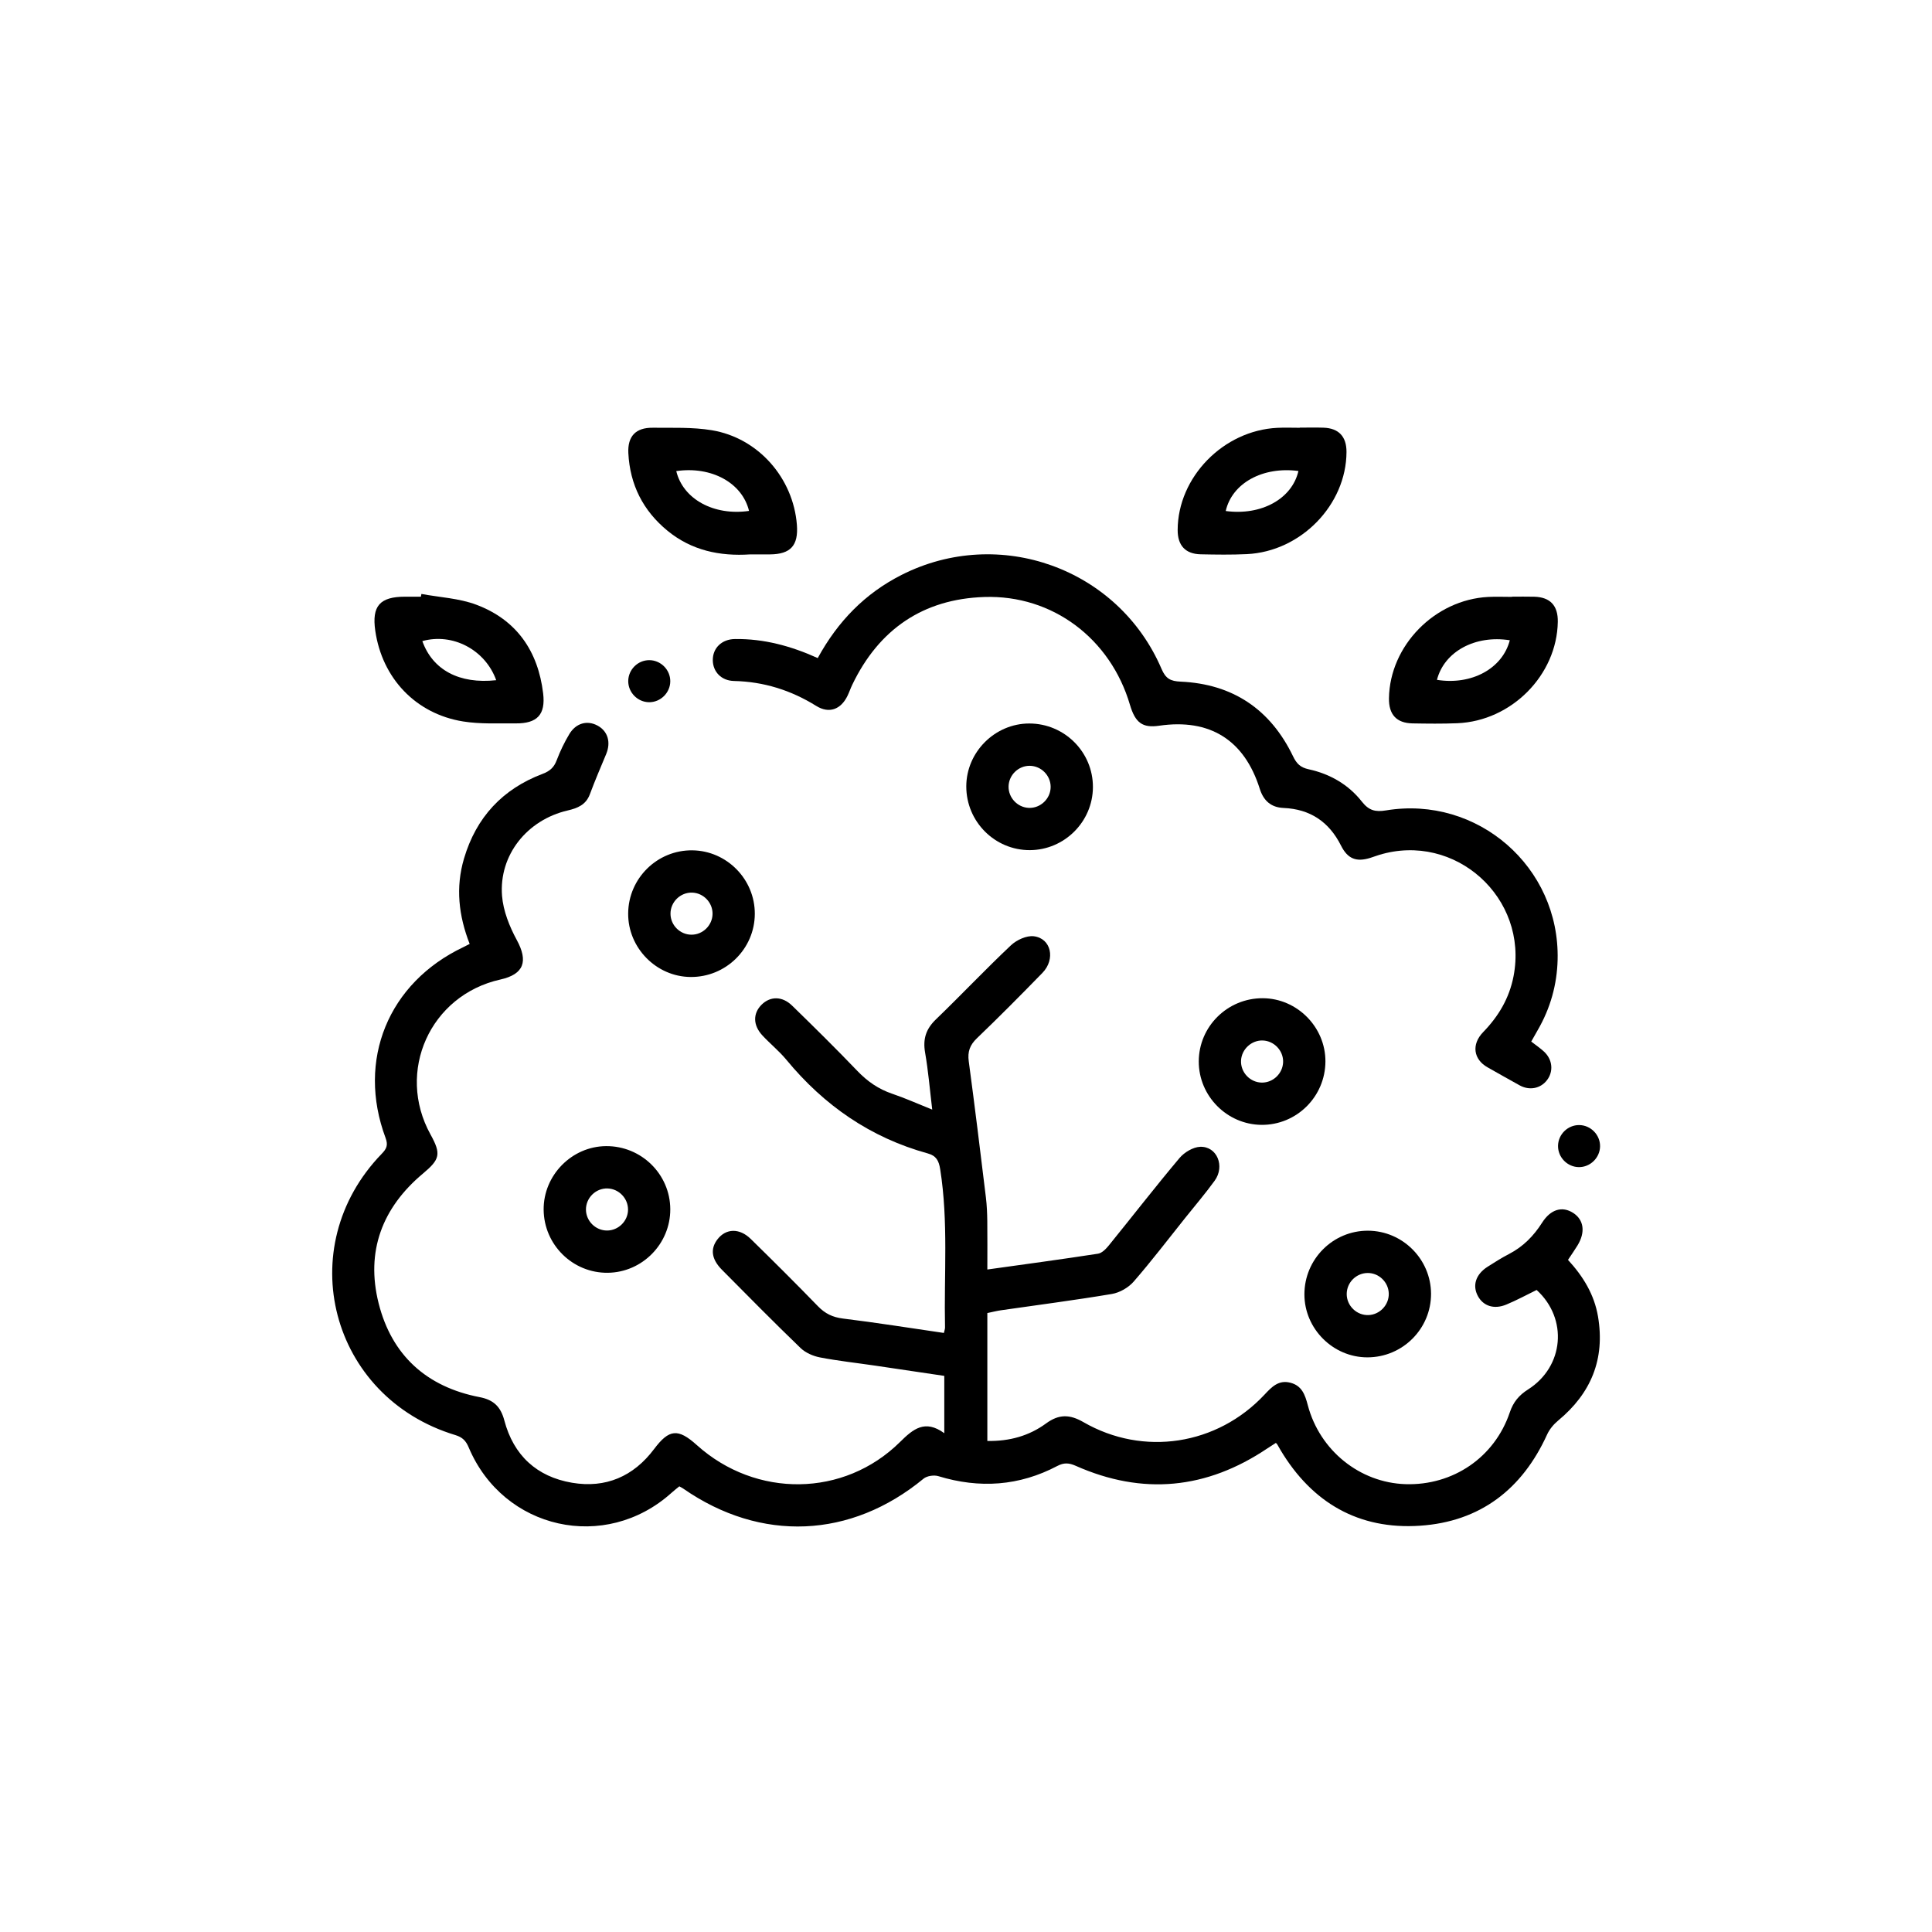 <?xml version="1.0" encoding="UTF-8"?><svg id="Capa_1" xmlns="http://www.w3.org/2000/svg" viewBox="0 0 1080 1080"><path d="M876.53,704.29c8.5,9.25,14.69,19.37,16.77,31.67,4.02,23.8-3.88,42.92-22.29,58.15-2.51,2.08-4.83,4.86-6.17,7.8-13.94,30.68-37.52,48.74-71.06,50.98-34.18,2.29-60.29-12.77-77.93-42.24-.63-1.05-1.21-2.13-1.84-3.19-.12-.21-.32-.37-.78-.87-1.59,1.03-3.22,2.04-4.82,3.11-33.93,22.81-69.65,26.32-107.1,9.69-3.71-1.65-6.53-1.86-10.26,.1-21.3,11.23-43.5,12.72-66.49,5.7-2.44-.75-6.37-.18-8.28,1.39-40.63,33.51-90.9,35.7-134.28,5.6-.6-.42-1.26-.74-2.25-1.31-1.41,1.16-2.93,2.33-4.35,3.61-37.02,33.35-93.99,20.68-113.39-25.35-1.58-3.75-3.48-5.7-7.5-6.92-69.89-21.13-91.79-104.91-41.14-157.22,2.68-2.77,3.69-4.77,2.18-8.83-16.26-43.54,1.47-86.76,43.46-106.7,1.08-.52,2.14-1.09,3.53-1.8-6.15-15.74-7.95-31.55-3.15-47.76,6.82-23.04,21.54-38.84,43.91-47.3,4.11-1.55,6.39-3.62,7.9-7.63,1.9-5.03,4.27-9.95,7.03-14.57,3.73-6.24,10.06-7.91,15.83-4.77,5.72,3.11,7.54,9.3,4.79,15.9-3.11,7.46-6.3,14.9-9.12,22.47-2.2,5.92-6.89,7.78-12.41,9.06-22.68,5.27-38.47,24.91-36.68,47.7,.66,8.44,4.15,17.16,8.25,24.72,6.46,11.89,4.04,19.13-9.18,22.08-39.25,8.73-58.5,51.45-39.04,86.65,6.04,10.93,5.27,13.86-4.23,21.81-22.84,19.11-32.06,43.58-24.8,72.48,7.31,29.12,26.83,46.81,56.5,52.52,7.76,1.49,11.75,5.31,13.79,13.05,5.13,19.42,18.08,31.45,37.84,34.8,18.82,3.19,34.35-3.51,45.87-18.84,8.37-11.15,13.35-11.7,23.87-2.23,33.06,29.75,82.31,29.25,113.61-1.72,7.34-7.27,13.93-12.77,24.74-4.91v-32.04c-12.79-1.9-25.81-3.85-38.84-5.76-10.22-1.5-20.5-2.61-30.63-4.56-3.85-.74-8.09-2.58-10.87-5.25-14.88-14.34-29.4-29.06-43.95-43.74-5.9-5.95-6.61-11.73-2.48-17.06,4.73-6.11,12.27-6.37,18.59-.17,12.66,12.4,25.23,24.89,37.56,37.61,3.99,4.12,8.21,6.17,13.98,6.88,18.78,2.3,37.47,5.29,56.41,8.05,.27-1.24,.66-2.17,.64-3.09-.63-29.47,1.95-59.03-2.7-88.42-.77-4.84-2.23-7.54-6.94-8.84-32.02-8.83-57.97-26.82-79.01-52.32-4.05-4.91-9.11-8.98-13.46-13.67-5.27-5.69-5.32-12.25-.47-17.11,4.84-4.85,11.55-4.93,17.1,.47,12.34,12.02,24.61,24.12,36.52,36.55,5.59,5.83,11.77,10.12,19.42,12.71,7.19,2.43,14.14,5.56,22.39,8.87-1.35-11.22-2.2-21.62-3.98-31.85-1.32-7.54,.44-13.18,5.98-18.52,14.17-13.66,27.7-27.99,42.02-41.49,3.16-2.98,8.72-5.54,12.78-5.04,9.7,1.18,12.24,12.84,4.78,20.5-12.01,12.34-24.15,24.58-36.58,36.5-3.97,3.81-5.31,7.51-4.58,12.93,3.41,25.34,6.5,50.73,9.59,76.11,.53,4.38,.71,8.82,.77,13.23,.11,8.82,.03,17.64,.03,27.02,21.12-2.96,41.53-5.69,61.87-8.84,2.25-.35,4.52-2.74,6.12-4.72,13.18-16.24,25.99-32.78,39.45-48.78,2.68-3.18,7.58-6.11,11.55-6.25,9.4-.33,13.98,10.84,8.07,18.97-5.2,7.16-10.96,13.91-16.49,20.83-9.53,11.91-18.78,24.07-28.78,35.56-2.92,3.35-7.8,6.17-12.17,6.9-20.6,3.47-41.34,6.13-62.02,9.12-2.39,.35-4.74,.96-7.6,1.55v71.5c12.42,.23,23.37-2.86,32.82-9.79,7.2-5.27,13.24-5.15,20.9-.73,33.53,19.34,74.77,12.89,101.21-15.36,3.97-4.24,7.83-8.38,14.45-6.68,6.48,1.66,8.22,6.74,9.75,12.54,6.68,25.38,29.11,43.36,54.61,44.17,26.56,.84,49.82-14.95,58.32-40.13,1.94-5.76,5.12-9.57,10.18-12.79,20.17-12.8,22.44-39.57,4.82-55.63-5.58,2.72-11.14,5.76-16.95,8.16-6.88,2.85-12.89,.81-15.9-4.78-3.17-5.9-1.2-12.1,5.37-16.32,3.93-2.52,7.9-5.02,12.04-7.17,7.88-4.08,13.77-10.07,18.5-17.51,4.8-7.54,11.28-9.38,17.37-5.45,5.98,3.86,6.94,10.75,2.43,18.16-1.53,2.52-3.24,4.93-5.33,8.09Z"/><path d="M457.11,367.89c11.25-20.59,26.45-36.16,46.85-46.5,54.6-27.67,121.23-3.75,145.35,52.54,2.32,5.42,4.94,6.86,10.7,7.11,29.11,1.3,50.17,15.49,62.8,41.71,2.02,4.19,4.11,6.28,8.82,7.3,11.83,2.58,22.17,8.52,29.67,18.07,3.89,4.95,7.5,5.89,13.5,4.9,51.21-8.44,97.2,31.69,95.92,83.48-.35,14-4.07,27.16-11.12,39.33-1.21,2.08-2.38,4.19-3.63,6.41,2.59,2.02,5.05,3.67,7.19,5.66,4.78,4.46,5.34,11.12,1.57,15.97-3.61,4.65-9.75,5.86-15.23,2.85-6.02-3.3-11.97-6.72-17.95-10.08-7.88-4.43-9.13-12.82-2.44-19.7,8.63-8.88,14.62-19.01,16.98-31.25,8.43-43.72-32.64-80.76-75.2-67.77-1.64,.5-3.25,1.13-4.89,1.64-7.78,2.42-12.61,.6-16.37-6.88-6.69-13.3-17.24-20.39-32.13-21.03-7.05-.3-11.21-4.13-13.29-10.73-8.62-27.31-27.92-39.37-56.24-35.24-9.26,1.35-13.34-1.58-16.32-11.69-10.86-36.92-43.2-61.54-81.41-60.27-34.24,1.13-58.94,18.06-73.81,49.05-.96,1.99-1.66,4.1-2.62,6.09-3.71,7.75-10.32,10.24-17.55,5.74-14.14-8.79-29.3-13.54-45.97-13.93-7.12-.17-11.79-5.2-11.83-11.64-.05-6.72,4.95-11.72,12.41-11.81,16-.2,31.11,3.81,46.26,10.65Z"/><path d="M419.36,309.91c-17.01,1.12-32.79-2.19-46.26-13.25-13.64-11.2-20.96-25.74-21.85-43.35-.48-9.44,4.14-14.3,13.61-14.2,11.02,.11,22.23-.39,33.02,1.39,26.01,4.3,45.57,26.73,47.59,52.91,.89,11.56-3.53,16.41-15.05,16.5-3.68,.03-7.37,0-11.05,0Zm-.65-24.31c-3.8-15.7-20.99-25.11-40.67-22.26,3.75,15.67,21.02,25.12,40.67,22.26Z"/><path d="M726.57,239.05c4.42,0,8.85-.12,13.26,.03,8.54,.28,12.91,4.97,12.87,13.58-.11,29.56-25.49,55.67-55.74,57.1-8.58,.41-17.19,.28-25.78,.1-8.53-.18-12.89-4.95-12.86-13.58,.08-29.54,25.52-55.66,55.73-57.12,4.17-.2,8.35-.03,12.52-.03,0-.03,0-.06,0-.09Zm-.74,24.24c-19.94-2.65-37.12,6.8-40.64,22.37,19.88,2.68,37.08-6.79,40.64-22.37Z"/><path d="M235.57,332.02c10.28,1.91,21.09,2.4,30.72,6.03,22.47,8.44,34.49,25.89,37.33,49.53,1.43,11.91-3.32,16.91-15.35,16.8-9.8-.09-19.77,.46-29.37-1.08-26.51-4.25-45.29-24.17-49.12-50.72-2-13.84,2.54-19.01,16.66-19.03,2.95,0,5.89,0,8.84,0,.1-.51,.19-1.02,.29-1.53Zm41.81,48.21c-6.15-17.11-24.46-26.57-41.29-21.85,5.76,16.12,20.67,24.12,41.29,21.85Z"/><path d="M845.16,333.55c4.18,0,8.35-.1,12.53,.02,8.92,.26,13.29,4.99,13.13,14.06-.5,29.75-25.86,55.42-56.2,56.66-8.34,.34-16.7,.24-25.05,.09-8.93-.17-13.27-4.96-13.13-14.05,.45-29.4,25.54-55.07,55.45-56.64,4.41-.23,8.84-.03,13.26-.03,0-.03,0-.07,0-.1Zm-41.89,46.49c19.34,3.1,36.62-6.29,40.72-22.13-19.37-3.07-36.67,6.33-40.72,22.13Z"/><path d="M740.92,593.39c-.09,19.69-16.16,35.59-35.77,35.41-19.26-.18-35.04-16.12-35.03-35.39,0-19.59,16.07-35.48,35.78-35.4,19.19,.08,35.11,16.16,35.02,35.38Zm-23.65,.26c.15-6.31-4.99-11.77-11.33-12.01-6.29-.25-11.85,4.84-12.19,11.16-.35,6.61,5.06,12.35,11.69,12.38,6.33,.03,11.68-5.19,11.83-11.53Z"/><path d="M610.95,440.06c-.1,19.29-15.94,35.1-35.25,35.17-19.59,.07-35.56-15.94-35.54-35.63,.02-19.2,16.03-35.18,35.24-35.16,19.69,.02,35.65,16.01,35.55,35.62Zm-35.26-11.97c-6.33-.09-11.71,5.09-11.89,11.44-.18,6.32,4.93,11.8,11.26,12.08,6.61,.29,12.31-5.2,12.26-11.81-.04-6.35-5.28-11.62-11.64-11.71Z"/><path d="M421.94,510.89c-.08,19.58-16.24,35.43-35.93,35.25-19.18-.17-35.01-16.32-34.86-35.55,.16-19.66,16.3-35.5,35.92-35.25,19.27,.25,34.95,16.23,34.87,35.54Zm-35.43,11.61c6.34,.03,11.68-5.18,11.81-11.53,.13-6.35-5-11.77-11.34-11.99-6.64-.23-12.24,5.25-12.17,11.9,.07,6.35,5.35,11.6,11.71,11.62Z"/><path d="M374.69,675.97c.07,19.3-15.63,35.28-34.9,35.52-19.6,.24-35.74-15.63-35.89-35.29-.14-19.22,15.72-35.37,34.89-35.51,19.71-.14,35.83,15.7,35.9,35.28Zm-23.62,.31c.08-6.34-5.07-11.72-11.42-11.93-6.62-.22-12.22,5.32-12.1,11.96,.11,6.34,5.44,11.57,11.78,11.56,6.35,0,11.66-5.25,11.75-11.59Z"/><path d="M799.96,723.19c.08,19.6-15.92,35.59-35.6,35.58-19.21,0-35.19-16-35.19-35.22,0-19.69,15.99-35.68,35.59-35.58,19.31,.1,35.12,15.92,35.2,35.21Zm-35.51-11.58c-6.38,.09-11.59,5.34-11.63,11.71-.04,6.63,5.63,12.1,12.25,11.81,6.34-.28,11.44-5.75,11.26-12.08-.18-6.36-5.55-11.53-11.89-11.44Z"/><path d="M374.69,380.87c-.05,6.39-5.46,11.73-11.84,11.67-6.41-.05-11.71-5.44-11.66-11.85,.05-6.43,5.41-11.71,11.83-11.66,6.41,.05,11.72,5.43,11.67,11.84Z"/><path d="M882.57,652.43c-6.41-.07-11.69-5.48-11.62-11.88,.07-6.43,5.45-11.7,11.87-11.63,6.41,.07,11.7,5.47,11.63,11.87-.07,6.4-5.49,11.71-11.88,11.64Z"/></svg>